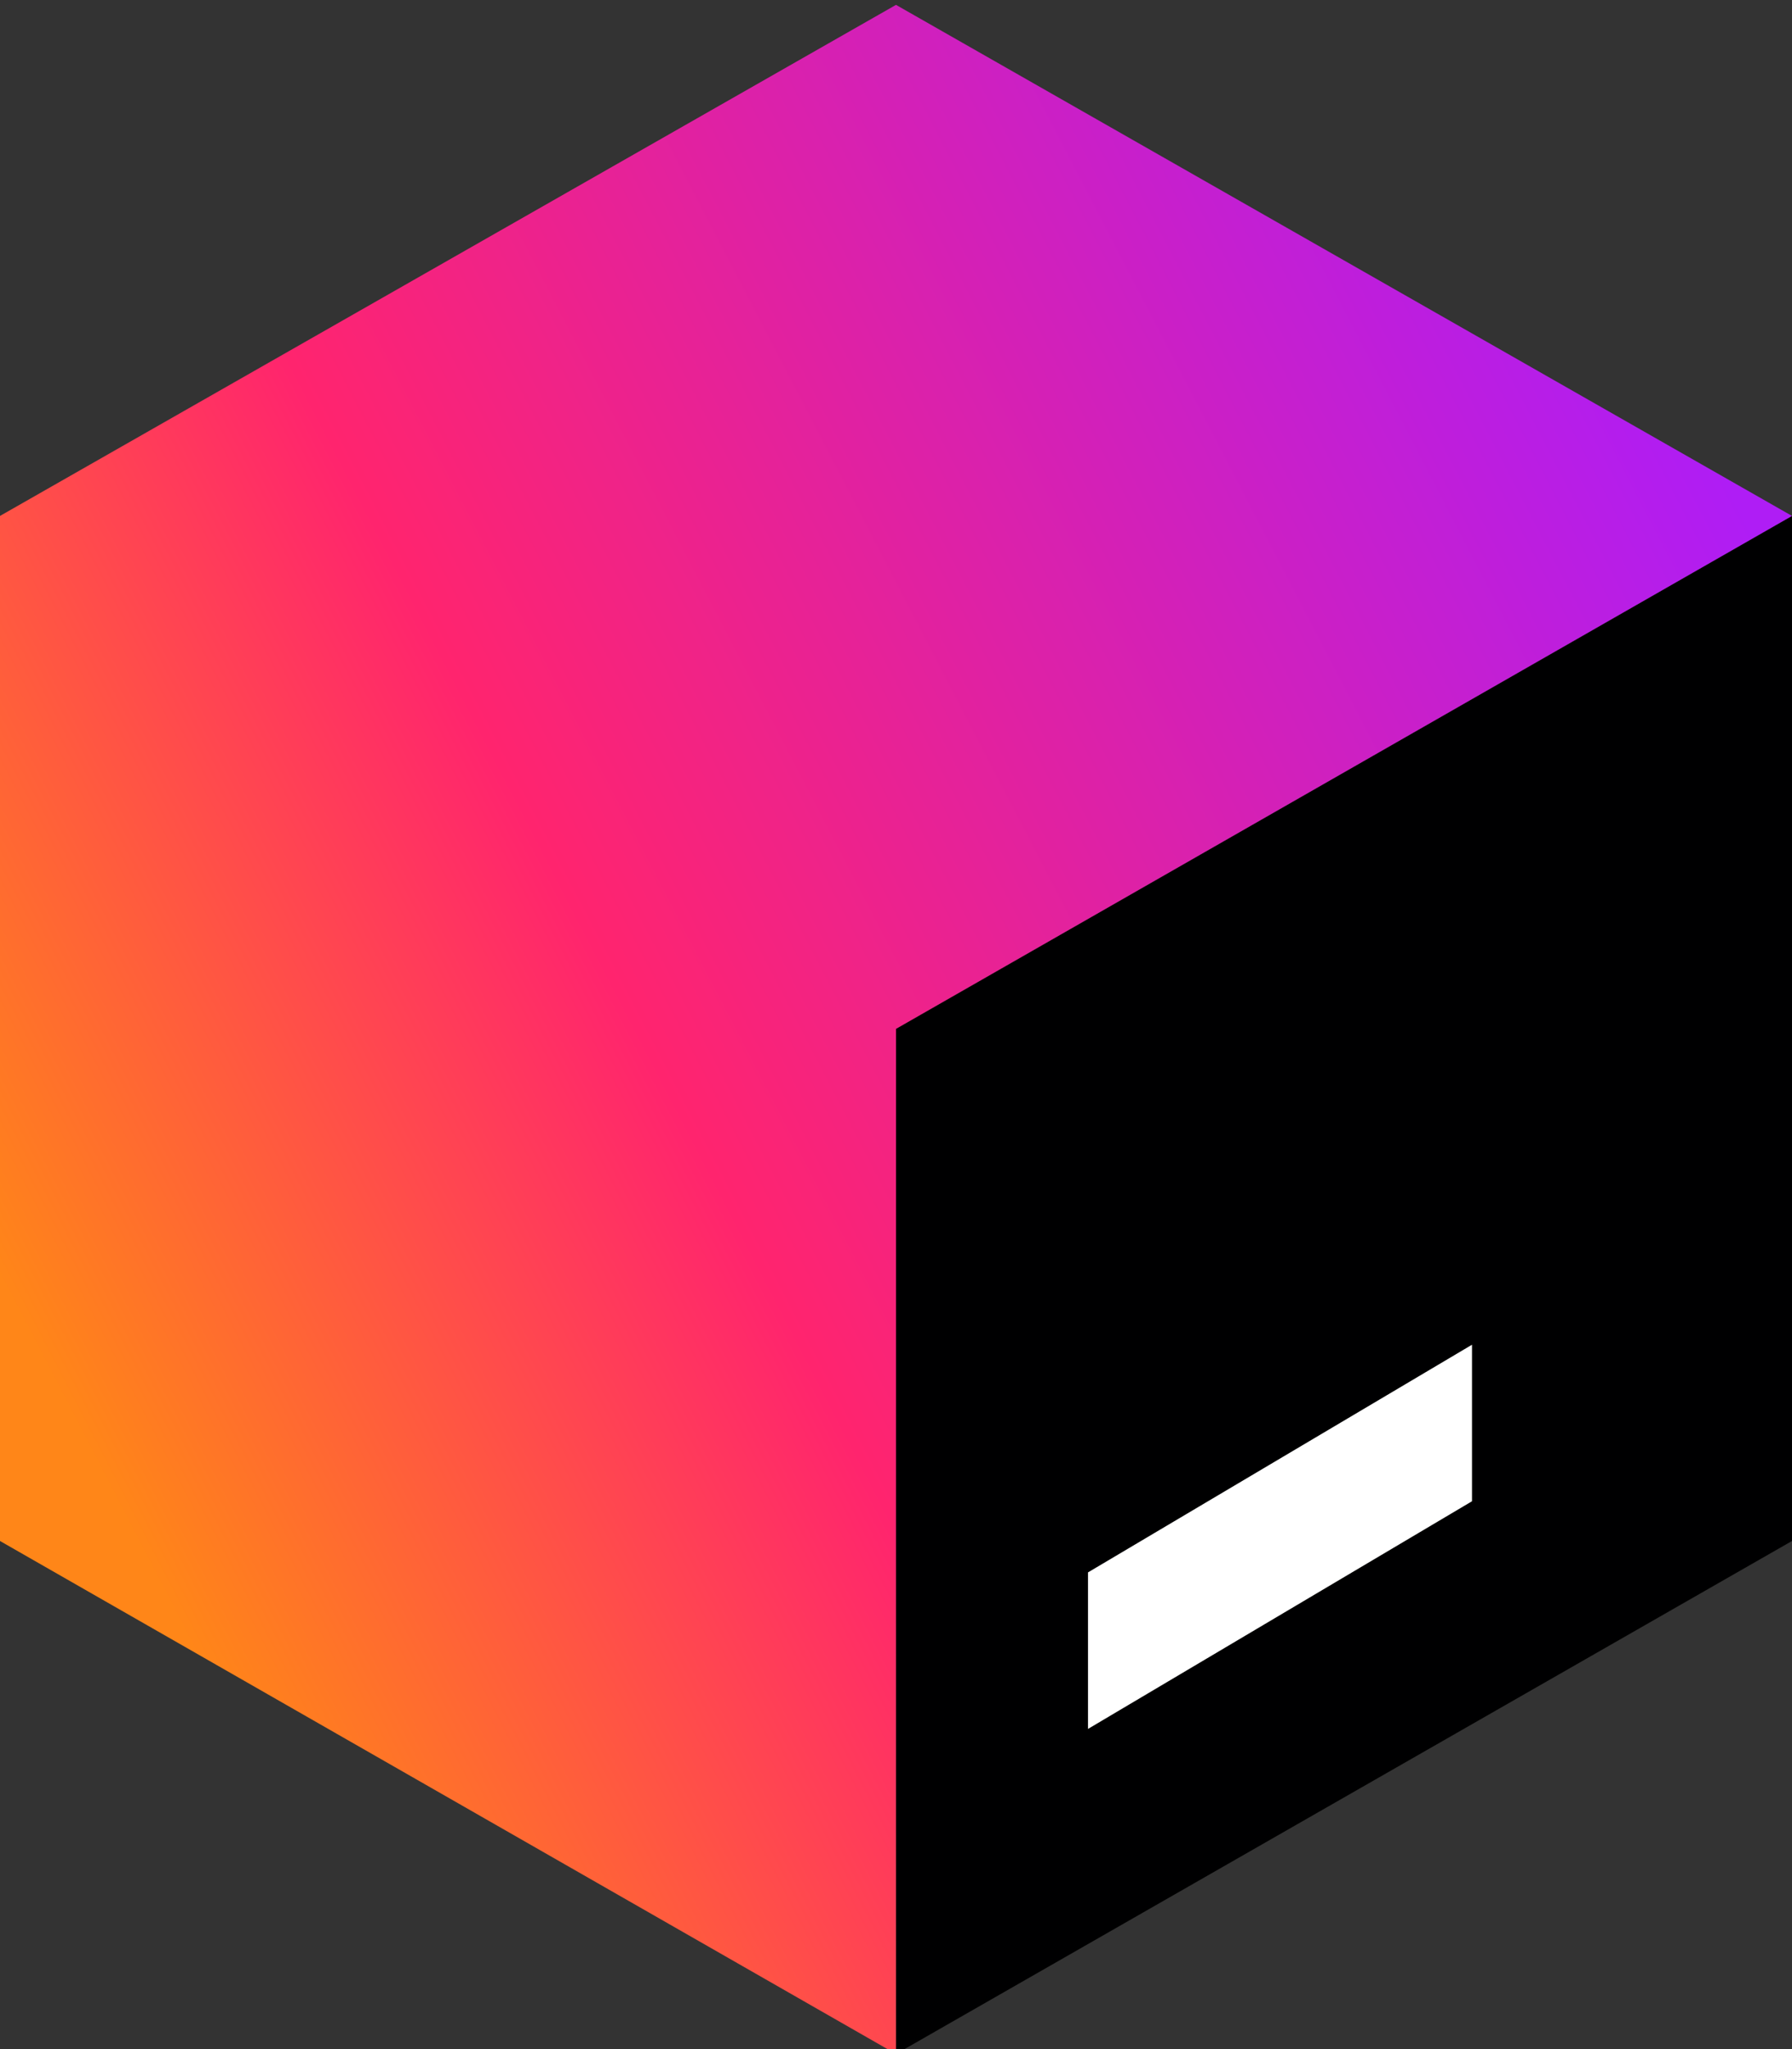 <svg fill="none" height="64" viewBox="0 0 56 64" width="56" xmlns="http://www.w3.org/2000/svg" xmlns:xlink="http://www.w3.org/1999/xlink"><rect x="0" y="0" width="56" height="64" fill="#333333" stroke="none"/><linearGradient id="a" gradientUnits="userSpaceOnUse" x1=".36" x2="56.082" y1="46.51" y2="17.564"><stop offset=".043" stop-color="#ff8618"/><stop offset=".382" stop-color="#ff246e"/><stop offset=".989" stop-color="#af1df5"/></linearGradient><path d="m28 64.152 28-16.022v-32.016l-28 16.02z" fill="#000001"/><path d="m34 49.111v4.889l12-7.111v-4.889z" fill="#fff"/><path d="m28 .152-28 15.962v32.016l28 16.022v-32.018l28-16.02z" fill="url(#a)"/></svg>